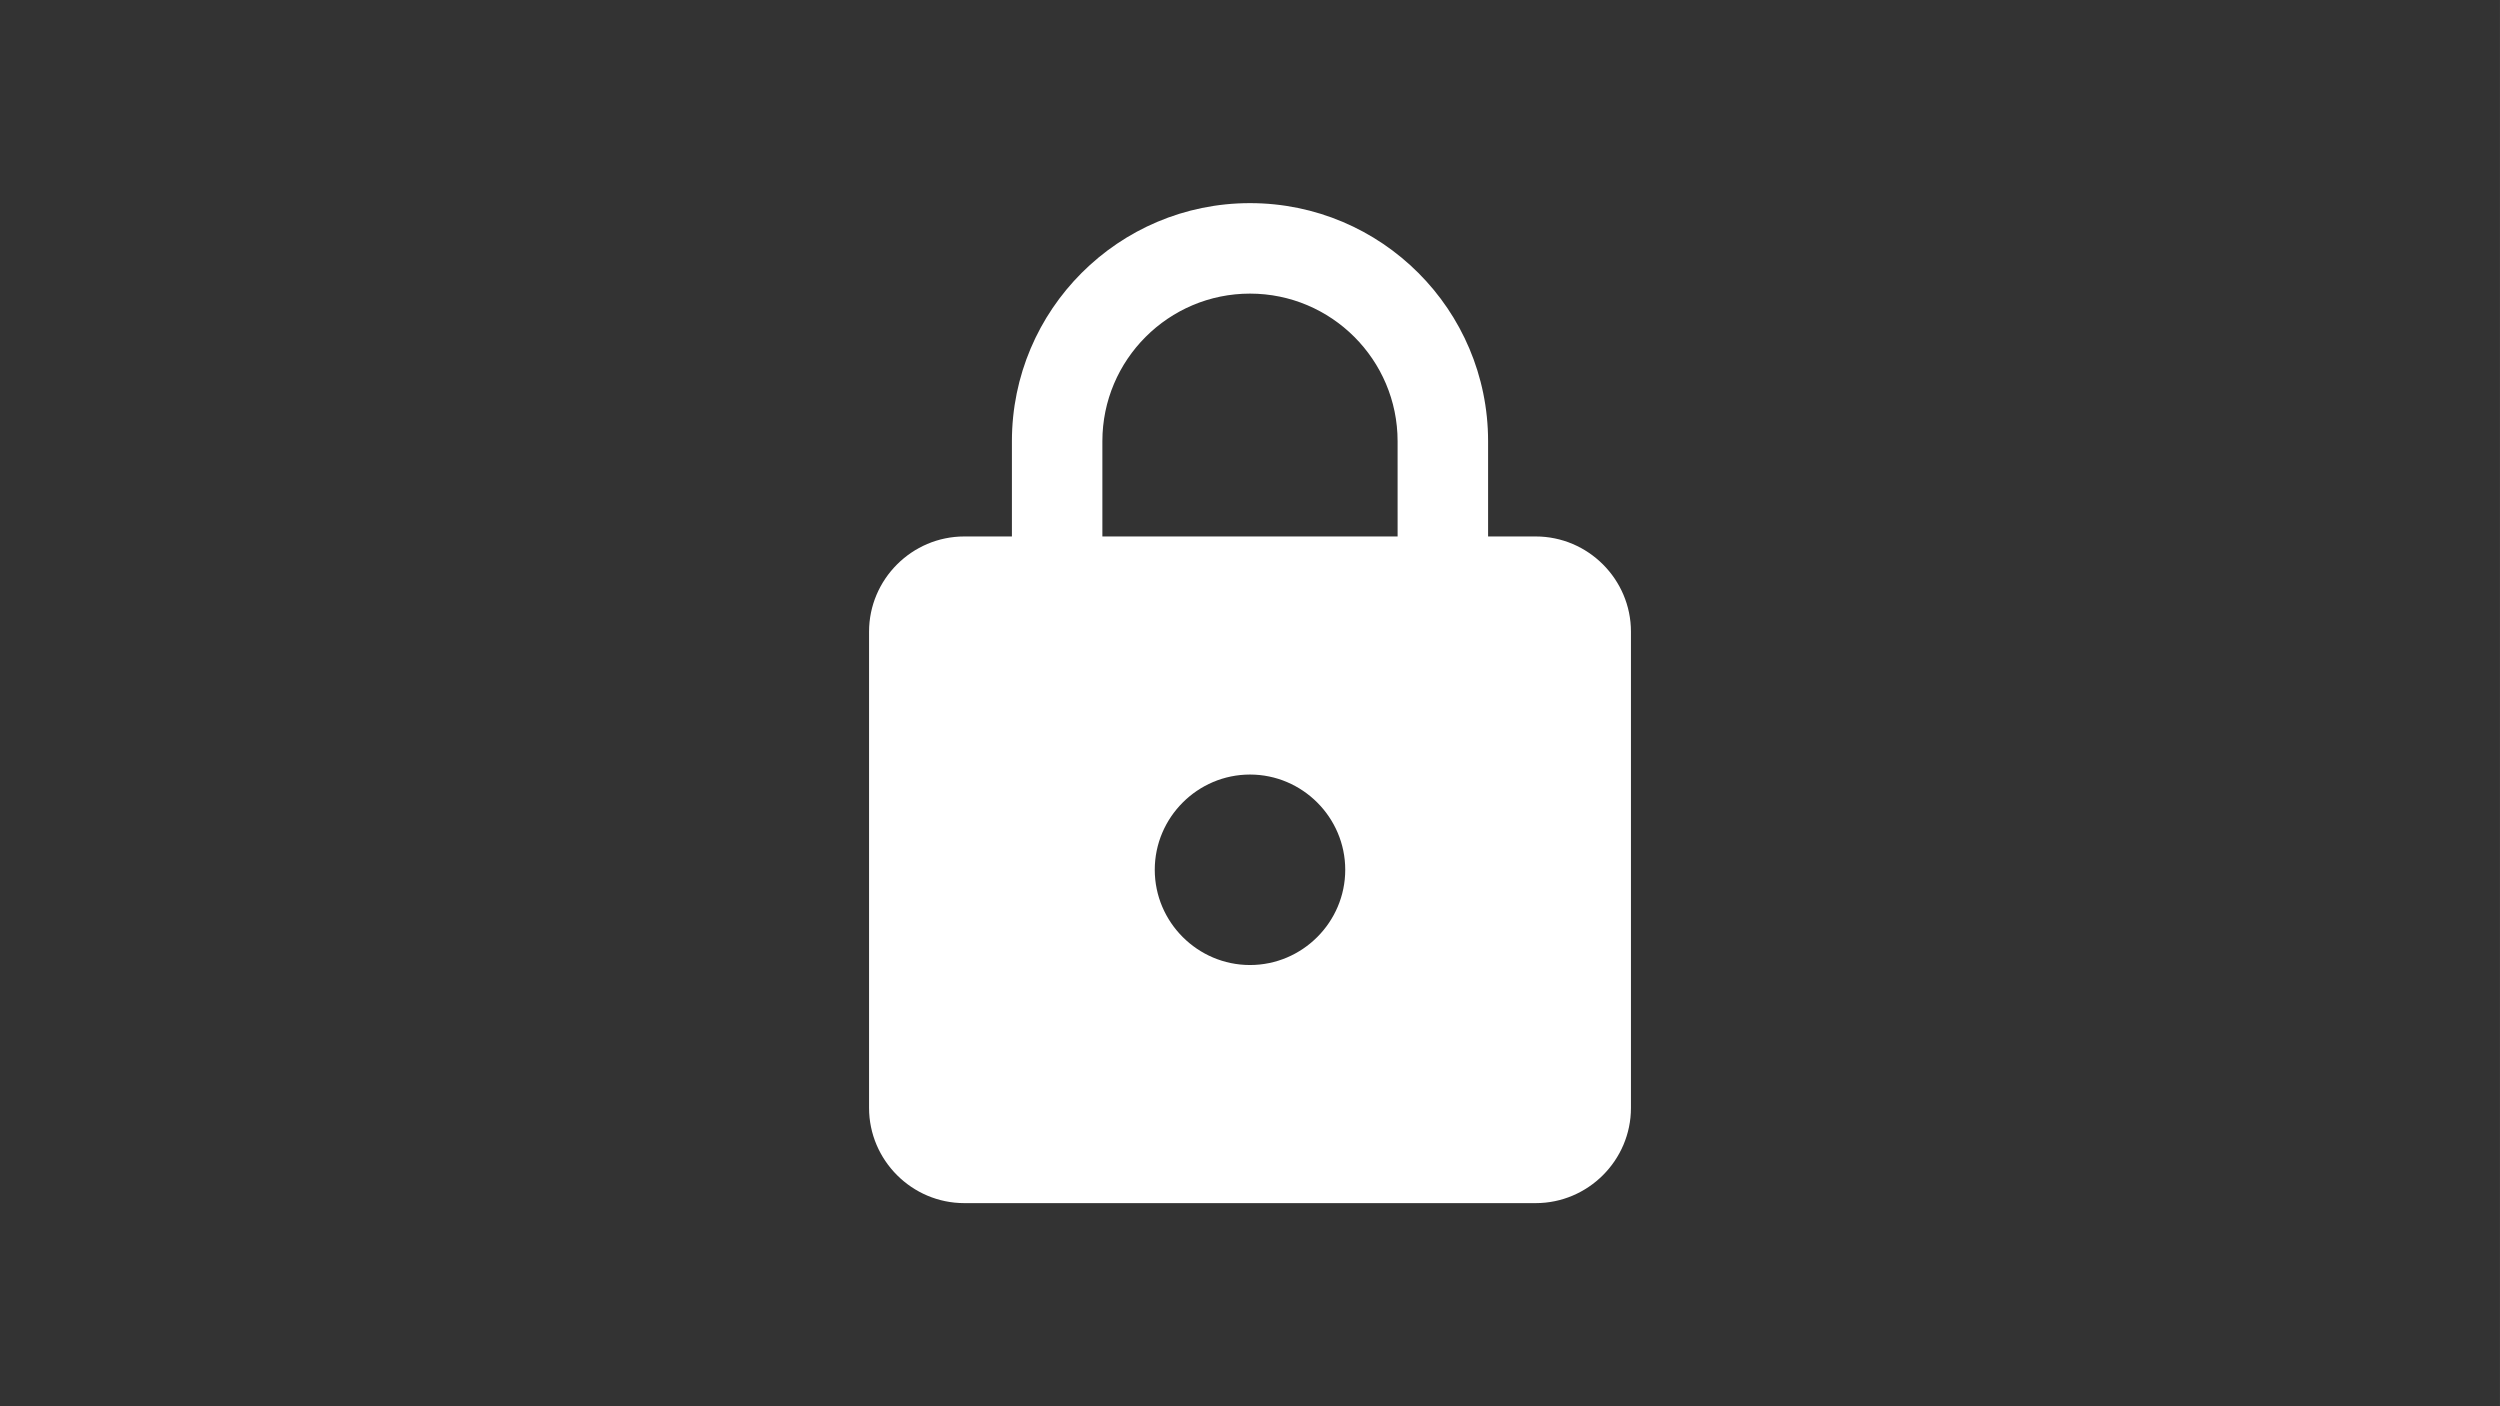 <svg width="1280" height="720" fill="#fff" version="1.1" viewBox="0 0 1706.7 960" xmlns="http://www.w3.org/2000/svg"><rect x="0" y="0" width="1706.7" height="960" fill="#808080" stroke="none"/><path d="M0 0h1706.667v960H0z" fill="#333"/><path d="M0 0h24v24H0z" fill="none"/><path d="m1048.4 366.22h-32.509v-65.016c0-89.722-72.818-162.54-162.54-162.54-89.722 0-162.54 72.818-162.54 162.54v65.016h-32.508c-35.759 0-65.016 29.257-65.016 65.016v325.08c0 35.759 29.257 65.016 65.016 65.016h390.1c35.758 0 65.015-29.257 65.015-65.016v-325.08c0-35.759-29.257-65.016-65.015-65.016zm-195.05 292.57c-35.759 0-65.016-29.257-65.016-65.016 0-35.759 29.257-65.016 65.016-65.016 35.759 0 65.016 29.257 65.016 65.016 0 35.759-29.257 65.016-65.016 65.016zm100.77-292.57h-201.55v-65.016c0-55.589 45.186-100.77 100.77-100.77 55.589 0 100.77 45.186 100.77 100.77z"/></svg>
